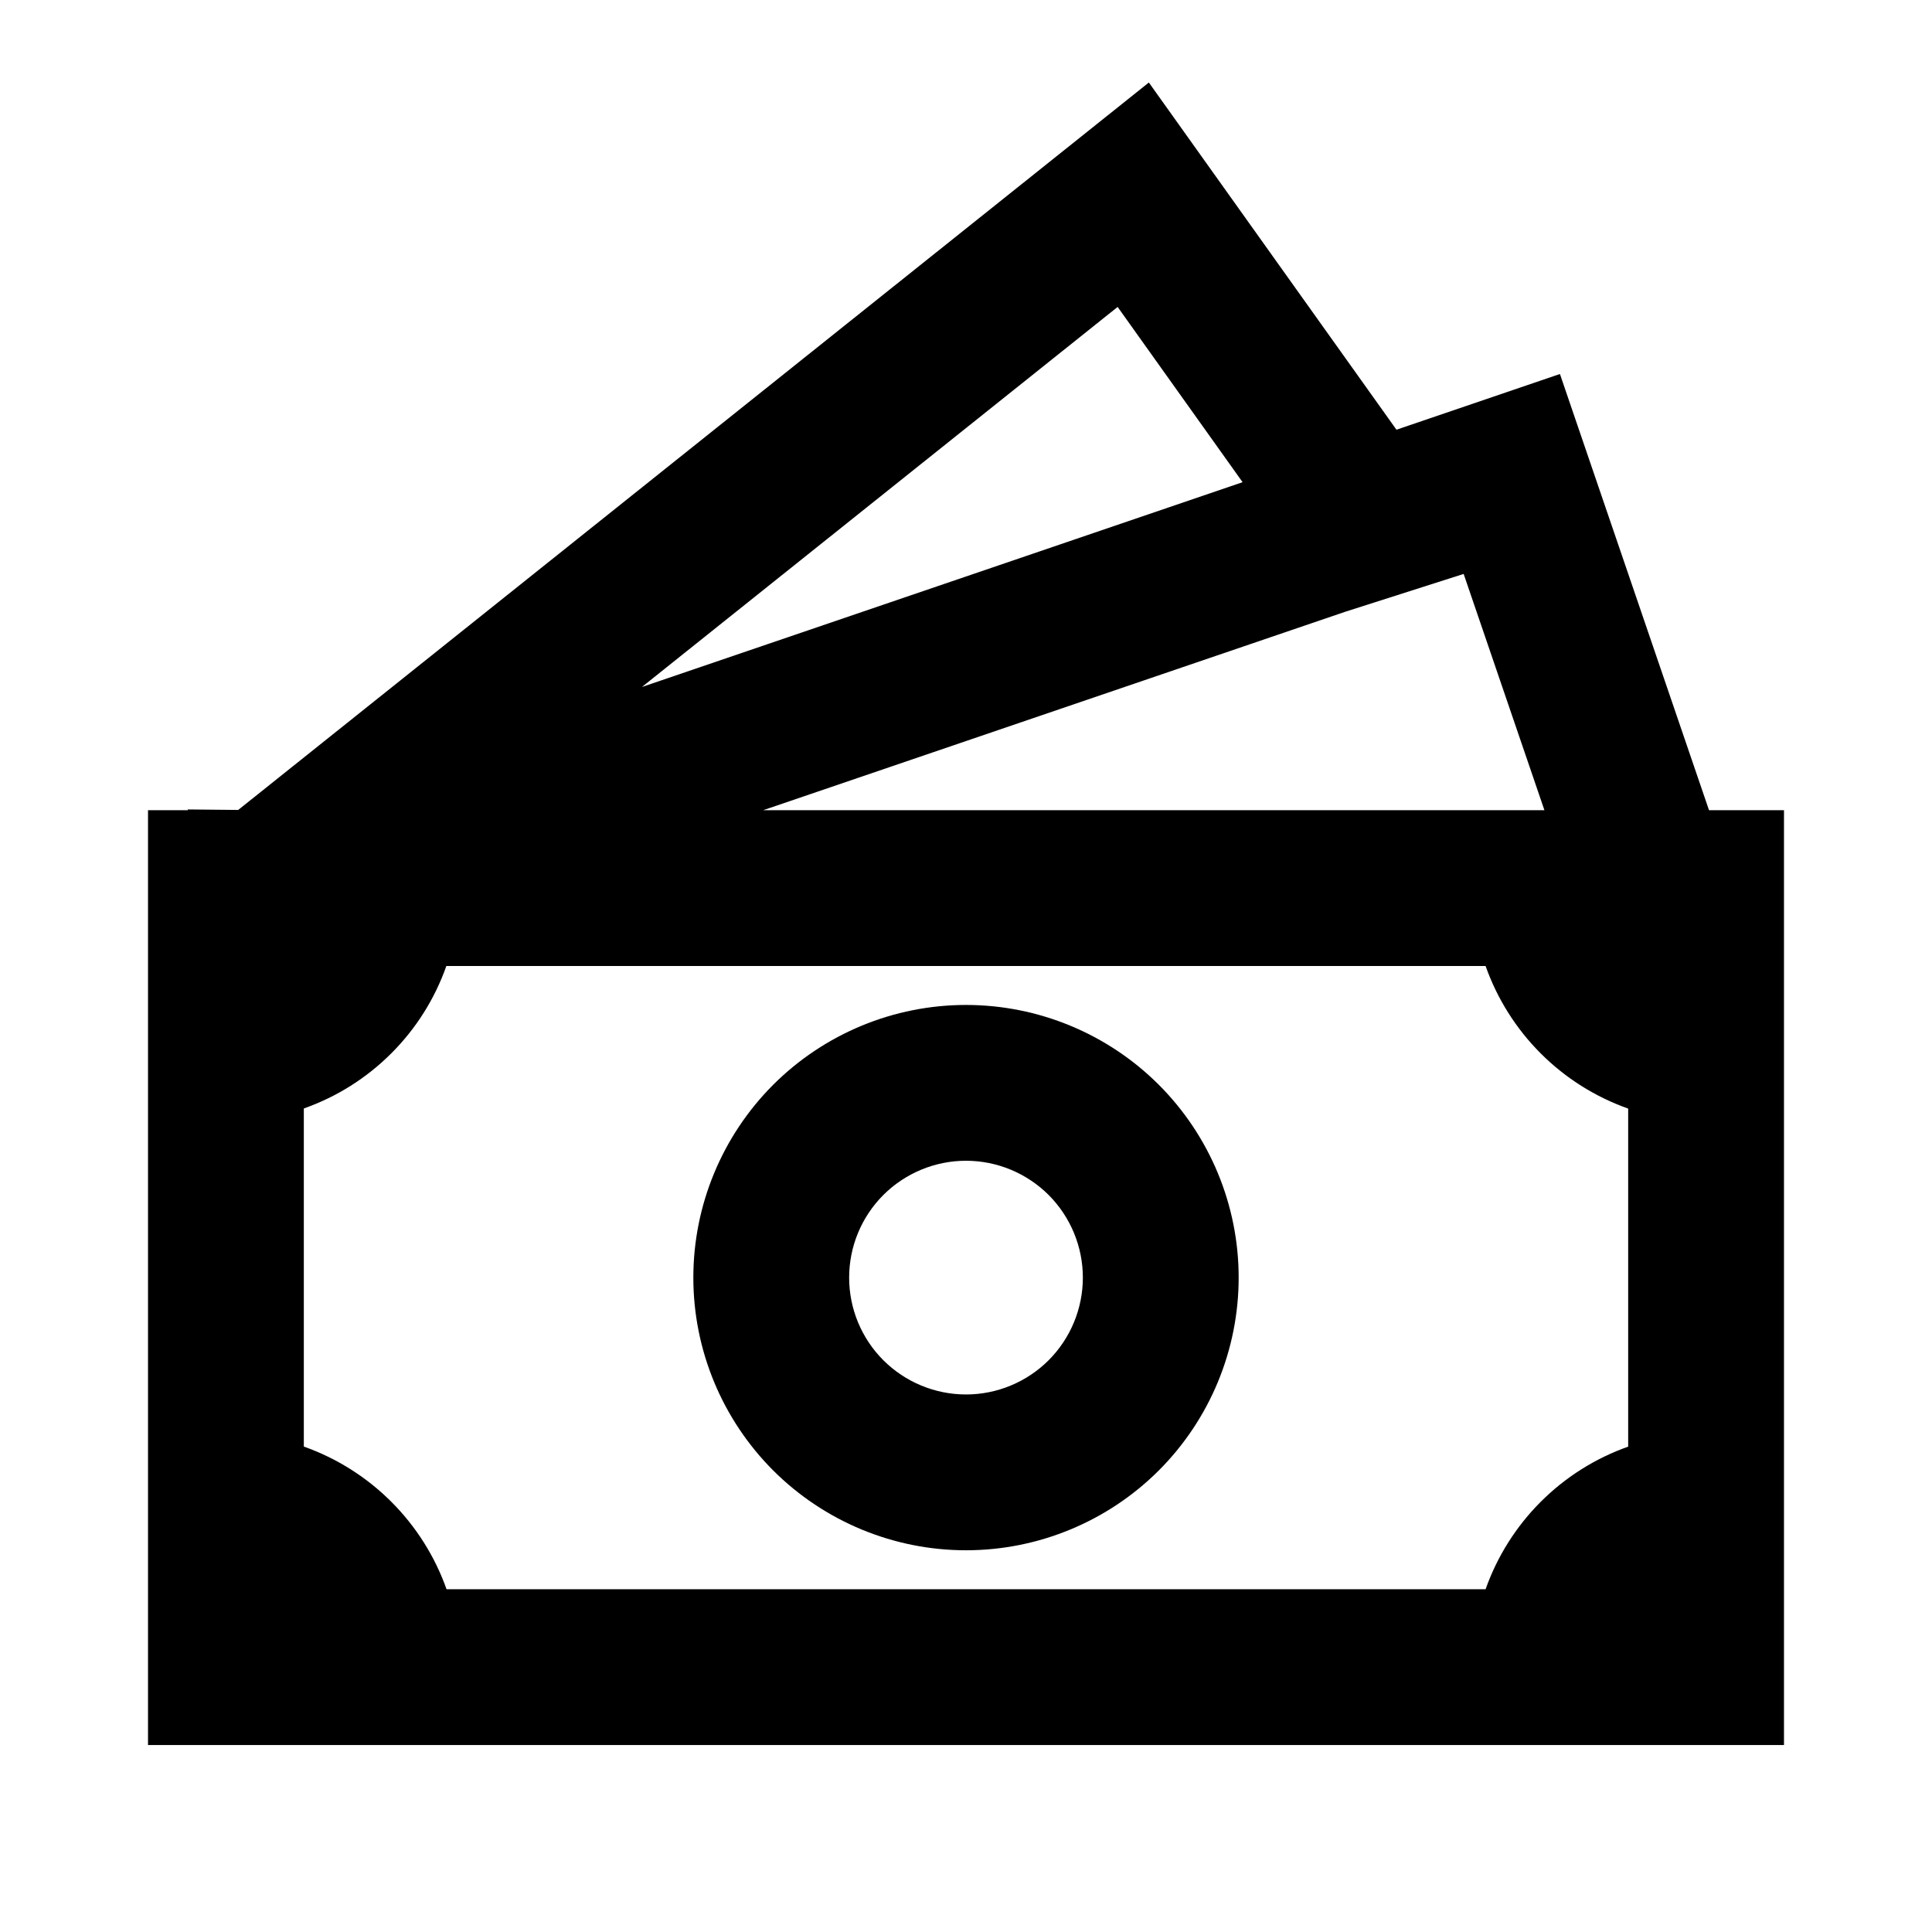 <svg width="31" height="31" viewBox="0 0 31 31" fill="none" xmlns="http://www.w3.org/2000/svg">
<path d="M15.5 16.125C14.34 16.125 13.227 16.586 12.406 17.406C11.586 18.227 11.125 19.34 11.125 20.5C11.125 21.66 11.586 22.773 12.406 23.594C13.227 24.414 14.34 24.875 15.5 24.875C16.66 24.875 17.773 24.414 18.594 23.594C19.414 22.773 19.875 21.66 19.875 20.5C19.875 19.34 19.414 18.227 18.594 17.406C17.773 16.586 16.66 16.125 15.5 16.125ZM13.625 20.5C13.625 20.003 13.822 19.526 14.174 19.174C14.526 18.823 15.003 18.625 15.5 18.625C15.997 18.625 16.474 18.823 16.826 19.174C17.177 19.526 17.375 20.003 17.375 20.5C17.375 20.997 17.177 21.474 16.826 21.826C16.474 22.177 15.997 22.375 15.5 22.375C15.003 22.375 14.526 22.177 14.174 21.826C13.822 21.474 13.625 20.997 13.625 20.5Z" fill="black"/>
<path d="M22.407 6.895L18.434 1.324L3.822 12.996L3.013 12.988V13H2.375V28H28.625V13H27.422L25.03 6.001L22.407 6.895ZM24.781 13H12.246L21.582 9.817L23.485 9.209L24.781 13ZM19.938 7.737L10.3 11.023L17.933 4.925L19.938 7.737ZM4.875 23.211V17.786C5.403 17.6 5.882 17.298 6.278 16.902C6.674 16.507 6.976 16.028 7.162 15.5H23.837C24.024 16.028 24.326 16.507 24.722 16.903C25.118 17.299 25.597 17.601 26.125 17.788V23.212C25.597 23.399 25.118 23.701 24.722 24.097C24.326 24.493 24.024 24.972 23.837 25.5H7.165C6.978 24.972 6.675 24.493 6.279 24.097C5.883 23.701 5.403 23.398 4.875 23.211Z" fill="black"/>
</svg>
